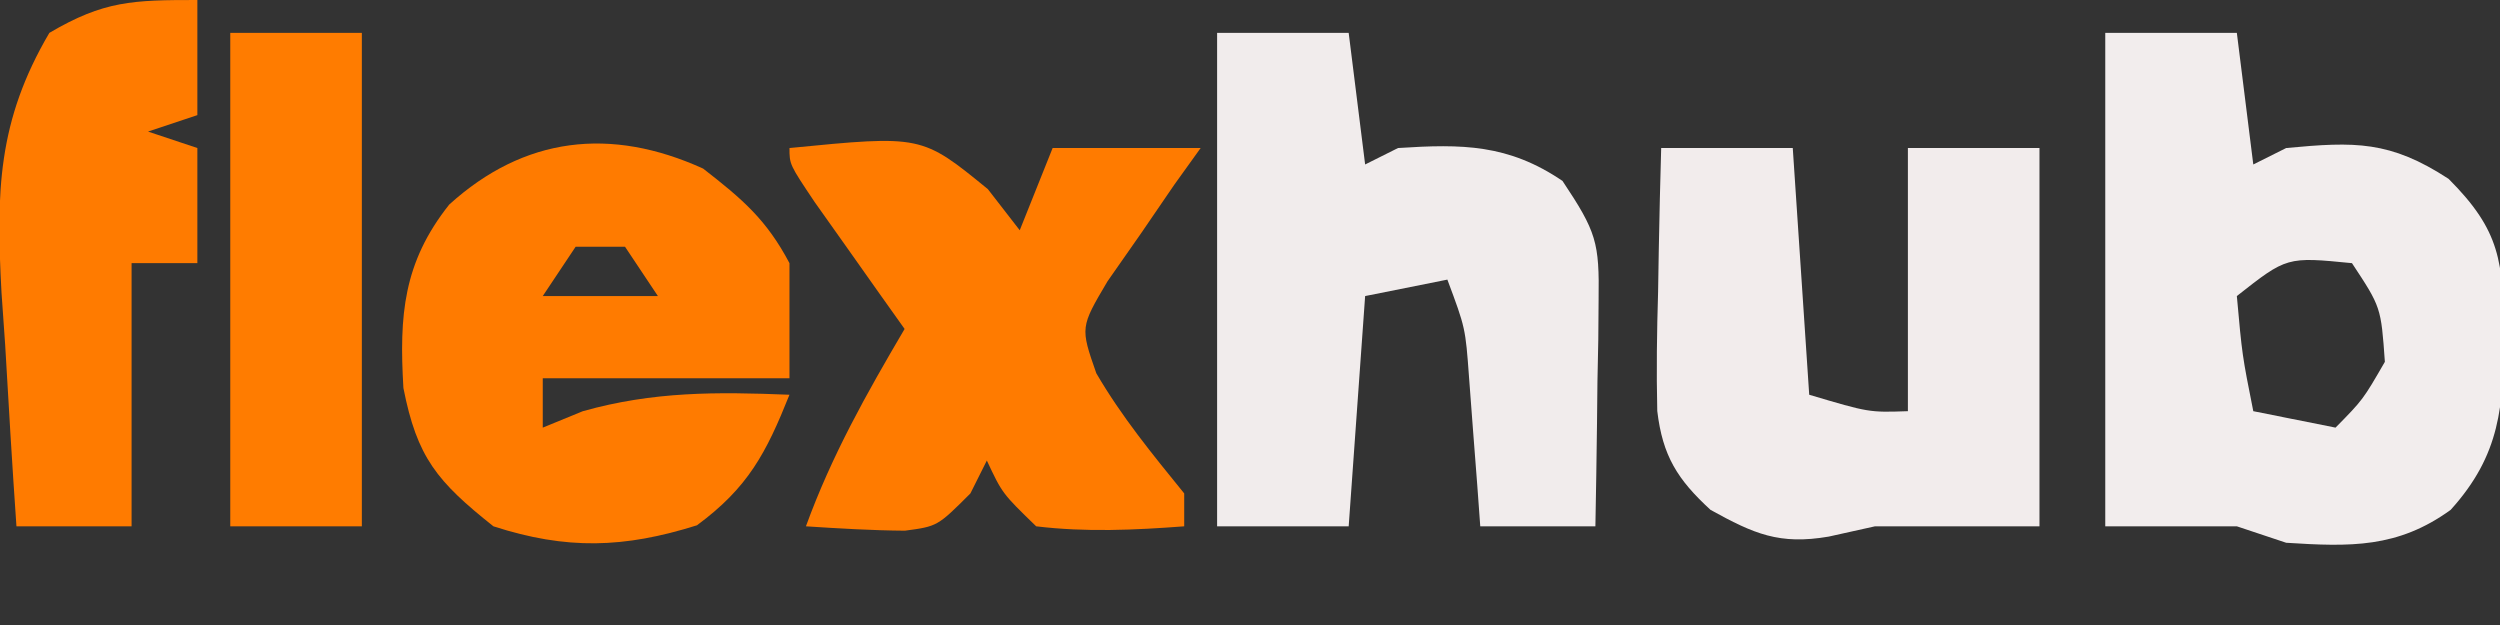 <?xml version="1.0" encoding="UTF-8"?>
<svg version="1.1" xmlns="http://www.w3.org/2000/svg" width="152" height="38">
<rect width="100%" height="100%" fill="#333333" stroke="none"/>
<path d="M0 0 C2.64 0 5.28 0 8 0 C8.33 2.64 8.66 5.28 9 8 C9.66 7.67 10.32 7.34 11 7 C15.181 6.606 17.309 6.55 20.875 8.875 C24.05 12.05 24.179 13.92 24.25 18.312 C24.204 22.688 24.046 25.628 21 29 C17.779 31.332 14.893 31.249 11 31 C10.01 30.67 9.02 30.34 8 30 C5.36 30 2.72 30 0 30 C0 20.1 0 10.2 0 0 Z M8 16 C8.323 19.597 8.323 19.597 9 23 C10.65 23.33 12.3 23.66 14 24 C15.668 22.305 15.668 22.305 17 20 C16.766 16.676 16.766 16.676 15 14 C11.039 13.609 11.039 13.609 8 16 Z " fill="#F2EDED" transform="translate(128,2)"/>
<path d="M0 0 C2.64 0 5.28 0 8 0 C8.33 2.64 8.66 5.28 9 8 C9.66 7.67 10.32 7.34 11 7 C14.909 6.745 17.709 6.767 21 9 C23.067 12.101 23.245 12.729 23.195 16.23 C23.189 17.033 23.182 17.835 23.176 18.662 C23.159 19.495 23.142 20.329 23.125 21.188 C23.116 22.032 23.107 22.877 23.098 23.748 C23.074 25.832 23.038 27.916 23 30 C20.69 30 18.38 30 16 30 C15.939 29.169 15.879 28.337 15.816 27.48 C15.691 25.85 15.691 25.85 15.562 24.188 C15.481 23.109 15.4 22.03 15.316 20.918 C15.098 17.94 15.098 17.94 14 15 C12.35 15.33 10.7 15.66 9 16 C8.67 20.62 8.34 25.24 8 30 C5.36 30 2.72 30 0 30 C0 20.1 0 10.2 0 0 Z " fill="#F1ECEC" transform="translate(74,2)"/>
<path d="M0 0 C2.371 1.844 3.845 3.088 5.25 5.75 C5.25 8.06 5.25 10.37 5.25 12.75 C0.3 12.75 -4.65 12.75 -9.75 12.75 C-9.75 13.74 -9.75 14.73 -9.75 15.75 C-8.946 15.42 -8.141 15.09 -7.312 14.75 C-3.012 13.543 0.82 13.573 5.25 13.75 C3.828 17.304 2.735 19.392 -0.375 21.688 C-4.815 23.085 -8.304 23.188 -12.75 21.75 C-16.172 19.026 -17.392 17.578 -18.223 13.34 C-18.482 8.925 -18.237 5.718 -15.438 2.188 C-10.889 -1.938 -5.63 -2.559 0 0 Z M-7.75 4.75 C-8.74 6.235 -8.74 6.235 -9.75 7.75 C-7.44 7.75 -5.13 7.75 -2.75 7.75 C-3.41 6.76 -4.07 5.77 -4.75 4.75 C-5.74 4.75 -6.73 4.75 -7.75 4.75 Z " fill="#FF7B00" transform="translate(42.75,10.25)"/>
<path d="M0 0 C2.64 0 5.28 0 8 0 C8.33 4.95 8.66 9.9 9 15 C12.636 16.081 12.636 16.081 15 16 C15 10.72 15 5.44 15 0 C17.64 0 20.28 0 23 0 C23 7.59 23 15.18 23 23 C19.7 23 16.4 23 13 23 C12.072 23.206 11.144 23.413 10.188 23.625 C7.185 24.14 5.642 23.46 3 22 C0.989 20.153 0.085 18.717 -0.238 15.988 C-0.295 13.568 -0.261 11.169 -0.188 8.75 C-0.174 7.91 -0.16 7.069 -0.146 6.203 C-0.111 4.135 -0.057 2.067 0 0 Z " fill="#F2ECEC" transform="translate(101,9)"/>
<path d="M0 0 C8.035 -0.788 8.035 -0.788 12.062 2.5 C12.702 3.325 13.341 4.15 14 5 C14.66 3.35 15.32 1.7 16 0 C18.97 0 21.94 0 25 0 C24.207 1.104 24.207 1.104 23.398 2.23 C22.731 3.206 22.063 4.182 21.375 5.188 C20.366 6.632 20.366 6.632 19.336 8.105 C17.681 10.904 17.681 10.904 18.656 13.695 C20.204 16.349 22.068 18.617 24 21 C24 21.66 24 22.32 24 23 C20.967 23.229 18.025 23.365 15 23 C12.938 21 12.938 21 12 19 C11.67 19.66 11.34 20.32 11 21 C9 23 9 23 7.02 23.266 C5.011 23.251 3.004 23.131 1 23 C2.566 18.692 4.683 14.938 7 11 C6.495 10.29 5.989 9.579 5.469 8.848 C4.494 7.469 4.494 7.469 3.5 6.062 C2.85 5.146 2.201 4.229 1.531 3.285 C0 1 0 1 0 0 Z " fill="#FF7B00" transform="translate(48,9)"/>
<path d="M0 0 C0 2.31 0 4.62 0 7 C-0.99 7.33 -1.98 7.66 -3 8 C-2.01 8.33 -1.02 8.66 0 9 C0 11.31 0 13.62 0 16 C-1.32 16 -2.64 16 -4 16 C-4 21.28 -4 26.56 -4 32 C-6.31 32 -8.62 32 -11 32 C-11.257 28.314 -11.475 24.626 -11.688 20.938 C-11.76 19.899 -11.833 18.861 -11.908 17.791 C-12.239 11.658 -12.147 7.354 -9 2 C-5.681 0.043 -3.924 0 0 0 Z " fill="#FF7B00" transform="translate(12,0)"/>
<path d="M0 0 C2.64 0 5.28 0 8 0 C8 9.9 8 19.8 8 30 C5.36 30 2.72 30 0 30 C0 20.1 0 10.2 0 0 Z " fill="#FF7C00" transform="translate(14,2)"/>
</svg>
